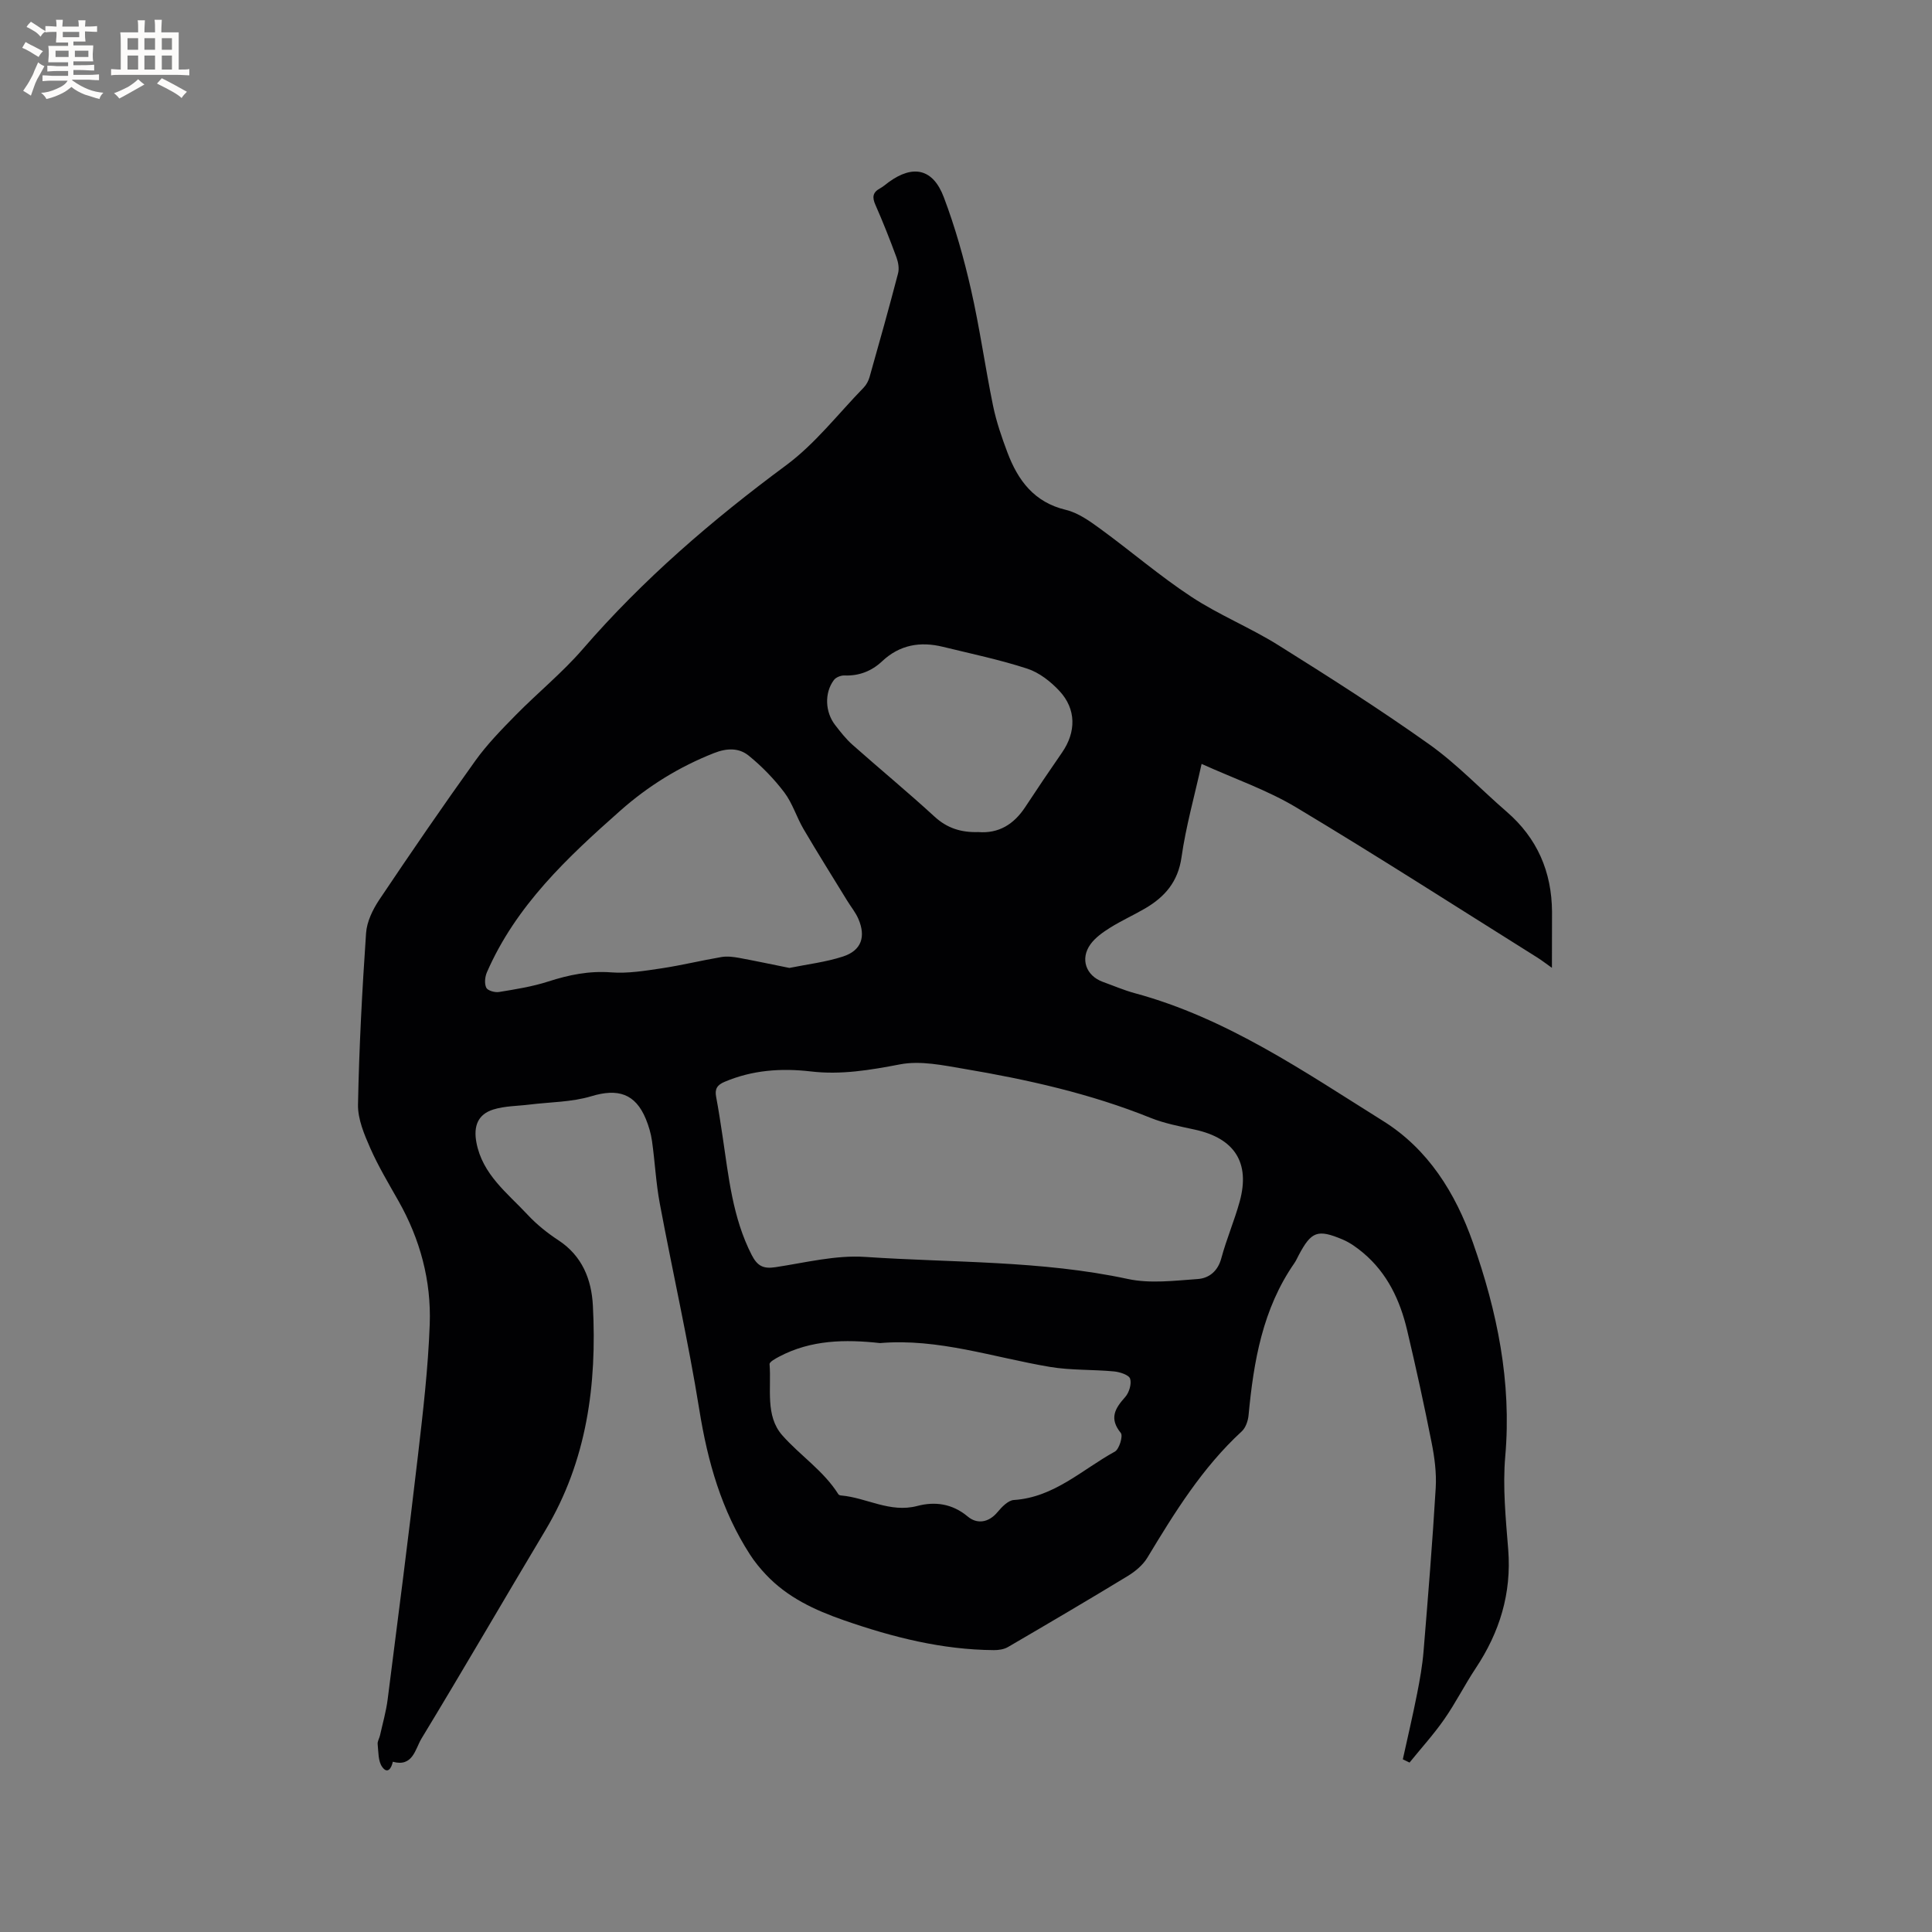 <svg enable-background="new 0 0 400 400" viewBox="0 0 400 400" xmlns="http://www.w3.org/2000/svg"><rect x="0" y="0" width="400" height="400" fill="#808080" stroke="none"/><path d="m321.31 200.38c-1.15-.81-2.04-1.51-2.99-2.11-16.61-10.41-33.11-21.01-49.91-31.08-6.01-3.61-12.79-5.94-19.63-9.03-1.5 6.77-3.26 12.98-4.16 19.32-.72 5.09-3.46 8.22-7.55 10.61-2.38 1.39-4.9 2.52-7.23 3.98-1.49.93-3.05 2.03-4.06 3.42-2.2 3.04-.94 6.53 2.56 7.8 2.19.79 4.34 1.72 6.58 2.33 19.05 5.15 35.08 16.24 51.47 26.49 9.26 5.79 14.93 14.84 18.55 25.12 5.04 14.32 8.05 28.88 6.71 44.25-.56 6.39.1 12.92.61 19.35.71 9.06-1.77 17.1-6.73 24.56-2.28 3.43-4.14 7.16-6.49 10.53-2.19 3.15-4.79 6.01-7.21 9-.46-.22-.93-.45-1.39-.67 1-4.53 2.06-9.06 2.96-13.61.57-2.89 1.09-5.81 1.33-8.74.93-11.28 1.85-22.57 2.52-33.87.18-3.09-.24-6.29-.85-9.35-1.54-7.79-3.24-15.55-5.07-23.28-1.46-6.18-4.1-11.81-9.1-16.01-1.28-1.07-2.69-2.1-4.22-2.75-5.23-2.21-6.51-1.69-9.12 3.22-.3.56-.55 1.15-.91 1.67-6.58 9.47-8.43 20.35-9.48 31.49-.11 1.16-.6 2.59-1.42 3.34-8.15 7.5-13.87 16.76-19.52 26.12-.92 1.53-2.48 2.84-4.03 3.79-8.22 5-16.51 9.87-24.82 14.72-.83.49-1.96.66-2.95.65-10.72-.08-20.87-2.65-30.98-6.16-6.15-2.14-11.71-4.73-16.18-9.45-1.22-1.29-2.36-2.68-3.32-4.17-5.91-9.14-8.77-19.26-10.49-29.96-2.3-14.31-5.52-28.48-8.19-42.74-.8-4.26-1-8.63-1.61-12.93-.22-1.55-.68-3.11-1.28-4.57-2.19-5.28-5.81-6.35-11.27-4.7-4.07 1.23-8.53 1.2-12.81 1.73-2.5.31-5.11.28-7.49 1.02-3.21 1-4.13 3.45-3.51 6.8 1.24 6.66 6.43 10.5 10.62 15 1.86 2 4.07 3.77 6.36 5.27 4.93 3.23 6.86 8.12 7.14 13.53.85 16.33-1.22 32.11-9.83 46.51-8.59 14.36-16.98 28.84-25.66 43.14-1.28 2.11-1.77 5.95-5.93 4.79-.29 1.36-1.1 2.63-2.21 1.06-.85-1.19-.76-3.1-.93-4.71-.06-.58.35-1.21.49-1.82.55-2.48 1.26-4.93 1.58-7.44 2.15-16.81 4.31-33.63 6.27-50.47 1.05-9.03 2.11-18.1 2.44-27.18.33-9.03-1.98-17.62-6.48-25.56-2.03-3.59-4.17-7.16-5.83-10.92-1.25-2.84-2.59-6.01-2.54-9 .23-11.85.86-23.7 1.67-35.52.16-2.37 1.39-4.9 2.75-6.93 6.49-9.68 13.09-19.3 19.88-28.77 2.44-3.4 5.42-6.45 8.37-9.45 4.53-4.61 9.6-8.73 13.82-13.6 12.49-14.45 26.79-26.75 42.12-38.09 6.04-4.47 10.8-10.67 16.1-16.12.56-.58.99-1.41 1.21-2.19 2.02-7.13 4.02-14.26 5.89-21.43.27-1.01.05-2.29-.32-3.31-1.35-3.67-2.79-7.32-4.37-10.9-.69-1.56-.57-2.57.96-3.4.65-.35 1.21-.86 1.81-1.3 5.03-3.65 9.15-2.8 11.39 3.12 2.35 6.21 4.17 12.67 5.64 19.15 1.81 7.94 2.92 16.04 4.56 24.03.68 3.3 1.79 6.53 2.98 9.69 2.18 5.77 5.51 10.3 12.09 11.87 2.55.61 4.95 2.33 7.14 3.93 6.34 4.62 12.31 9.77 18.85 14.07 5.71 3.76 12.17 6.37 17.98 10 10.58 6.62 21.13 13.34 31.3 20.57 5.73 4.08 10.64 9.29 15.99 13.92 6.34 5.48 9.34 12.43 9.4 20.73 0 3.81-.02 7.62-.02 11.6zm-153.52 21.44c-6.1-.7-12.04-.27-17.77 2.16-1.57.66-2.06 1.5-1.75 3.12.51 2.7.92 5.43 1.33 8.15 1.26 8.37 2.06 16.82 6.02 24.56 1.18 2.31 2.42 2.93 4.92 2.55 6.17-.93 12.46-2.54 18.59-2.13 18.14 1.23 36.43.71 54.39 4.57 4.61.99 9.64.35 14.45.01 2.32-.16 4.17-1.6 4.89-4.3 1.07-3.98 2.72-7.8 3.81-11.77 2.2-8.04-1.07-13.07-9.28-14.86-3.1-.68-6.27-1.27-9.18-2.44-12.46-5.02-25.46-7.93-38.63-10.15-4.36-.74-9.01-1.73-13.21-.93-6.22 1.19-12.29 2.22-18.58 1.46zm-4.35-21.42c3.72-.76 7.52-1.2 11.08-2.36 3.82-1.24 4.8-4.08 3.19-7.81-.58-1.34-1.55-2.51-2.32-3.77-3.02-4.93-6.1-9.83-9.03-14.82-1.44-2.46-2.28-5.33-3.97-7.57-2.13-2.81-4.65-5.41-7.39-7.63-2.01-1.63-4.51-1.58-7.18-.52-7.19 2.83-13.62 6.81-19.37 11.9-10.97 9.7-21.63 19.68-27.64 33.48-.41.95-.55 2.34-.13 3.2.29.6 1.79 1.03 2.65.88 3.42-.56 6.9-1.11 10.18-2.17 4.28-1.38 8.47-2.24 13.04-1.89 3.42.26 6.94-.32 10.37-.83 4.18-.63 8.3-1.64 12.47-2.35 1.19-.2 2.48-.03 3.69.19 3.4.63 6.78 1.35 10.36 2.07zm18.76 77.67c-7.27-.8-14.3-.66-20.85 2.79-.77.41-2.06 1.1-2.02 1.58.4 5-.94 10.66 2.62 14.71 3.69 4.19 8.56 7.34 11.62 12.21.09.15.36.25.56.26 5.29.45 10.11 3.67 15.8 2.17 3.6-.95 7.21-.51 10.44 2.2 1.88 1.58 4.3 1.31 6.16-.93.89-1.07 2.19-2.42 3.37-2.5 8.35-.54 14.15-6.31 20.92-10.02.91-.5 1.73-3.25 1.23-3.86-2.45-3.02-1.21-5.07.91-7.44.81-.91 1.36-2.72 1.02-3.79-.26-.8-2.12-1.39-3.32-1.51-4.41-.42-8.9-.21-13.24-.93-11.73-1.97-23.18-5.97-35.22-4.94zm20.33-105.8c4.24.34 7.38-1.6 9.73-5.17 2.5-3.8 5.05-7.58 7.64-11.32 2.91-4.22 2.95-8.96-.55-12.72-1.81-1.95-4.18-3.81-6.66-4.62-5.7-1.86-11.61-3.09-17.45-4.52-4.7-1.15-8.95-.45-12.62 3-2.15 2.02-4.76 3.05-7.8 2.93-.73-.03-1.75.38-2.17.94-1.99 2.65-1.84 6.64.28 9.35 1.1 1.42 2.22 2.86 3.56 4.05 5.63 4.99 11.43 9.78 16.97 14.86 2.62 2.42 5.54 3.33 9.07 3.22z" fill="#010103"/><g fill="#fcfbfa"><path d="m6.8 9.5c.6.3 1.3.7 2.1 1.1-.4.4-.7.8-.9 1.2-.7-.4-1.3-.8-1.8-1.1s-1.1-.6-1.6-.8c.2-.4.5-.8.7-1.2.4.2.8.5 1.5.8zm.9 6.9c-.3.6-.5 1.1-.7 1.7s-.4 1.1-.6 1.7c-.6-.4-1.1-.7-1.6-1 .7-1 1.2-1.8 1.5-2.4.3-.5.6-1.1.8-1.7.3-.6.5-1.2.8-1.8.3.3.8.6 1.3.8-.7 1.3-1.2 2.2-1.5 2.7zm.1-11c.4.3 1 .7 1.7 1.1-.5.2-.8.6-1.1 1.1-.5-.6-1-1-1.4-1.2s-.9-.6-1.5-.8c.2-.4.5-.7.9-1.1.5.3.9.6 1.4.9zm10.5 13.1c1 .4 2 .6 3.1.7-.4.4-.7.8-.8 1.3-.9-.2-1.9-.6-3-.9-1-.4-2-.9-2.8-1.6-.5.4-1.1.9-1.9 1.3s-1.9.9-3.3 1.2c-.1-.3-.5-.8-1.1-1.3 1 0 2.1-.3 3.2-.8 1.2-.5 1.9-1 2.3-1.7h-3.2c-.4 0-1 0-2 .1v-1.2c1 0 1.7.1 2 .1h3.3v-1h-2.3c-.2 0-.9 0-2 .1v-1.2c1.2 0 1.9.1 2 .1h2.3v-.8h-4.1c0-.7.1-1.2.1-1.6 0-.5 0-1.1-.1-1.8h4.1v-.7h-2.5c0-.6.1-1.1.1-1.6v-.6h-.5c-.4 0-1 0-1.8.1v-1.3c1.2 0 1.9.1 2.1.1h.2c0-.3 0-.8-.1-1.4h1.4c0 .6-.1 1-.1 1.4h3.4c0-.4 0-.8-.1-1.3h1.5c0 .4-.1.9-.1 1.3.7 0 1.5 0 2.5-.1v1.2c-1 0-1.8-.1-2.5-.1v.6c0 .3 0 .8.1 1.5h-2.5v.8h4.1c0 .7-.1 1.3-.1 1.8s0 1 .1 1.5h-4.1v.8h1.4c.8 0 1.8 0 2.9-.1v1.2c-1 0-1.9-.1-2.8-.1h-1.5v1h3.2c.3 0 1 0 2.1-.1v1.2c-1.1 0-1.8-.1-2.1-.1h-3.4l-.1.1c1.4 1 2.4 1.5 3.4 1.9zm-4.1-6.7v-1.3h-2.7v1.3zm2.2-4.1v-1.1h-3.4v1.1zm1.9 4.1v-1.3h-2.8v1.3z"/><path d="m37 6.7v2.3 5.4c1 0 1.8 0 2.2-.1v1.3c-.6 0-1.5-.1-2.5-.1h-11.9c-.7 0-1.3 0-1.8.1v-1.3c.5 0 1.1.1 2 .1v-5.2c0-1 0-1.8-.1-2.5h3.7c0-1.3 0-2.1-.1-2.5h1.5c0 .4-.1 1.3-.1 2.5h2.2c0-1.2 0-2.1-.1-2.6h1.5c0 .4-.1 1.3-.1 2.6zm-12.3 13.7c-.3-.4-.7-.8-1.1-1.1 1.1-.4 2.1-.9 2.9-1.3.8-.5 1.5-1 2.1-1.6.4.4.9.8 1.3 1.1-2.5 1.4-4.2 2.4-5.2 2.9zm3.9-10.1v-2.4h-2.2v2.4zm0 4.1v-2.9h-2.2v2.9zm3.5-4.1v-2.4h-2.2v2.4zm0 4.1v-2.9h-2.2v2.9zm.4 2.9 1-1.1c.6.3 1.4.7 2.5 1.3s2 1.1 2.7 1.5c-.4.4-.8.8-1.1 1.3-.8-.8-2.5-1.7-5.1-3zm3.1-7v-2.4h-2.1v2.4zm0 4.1v-2.9h-2.1v2.9z"/></g></svg>